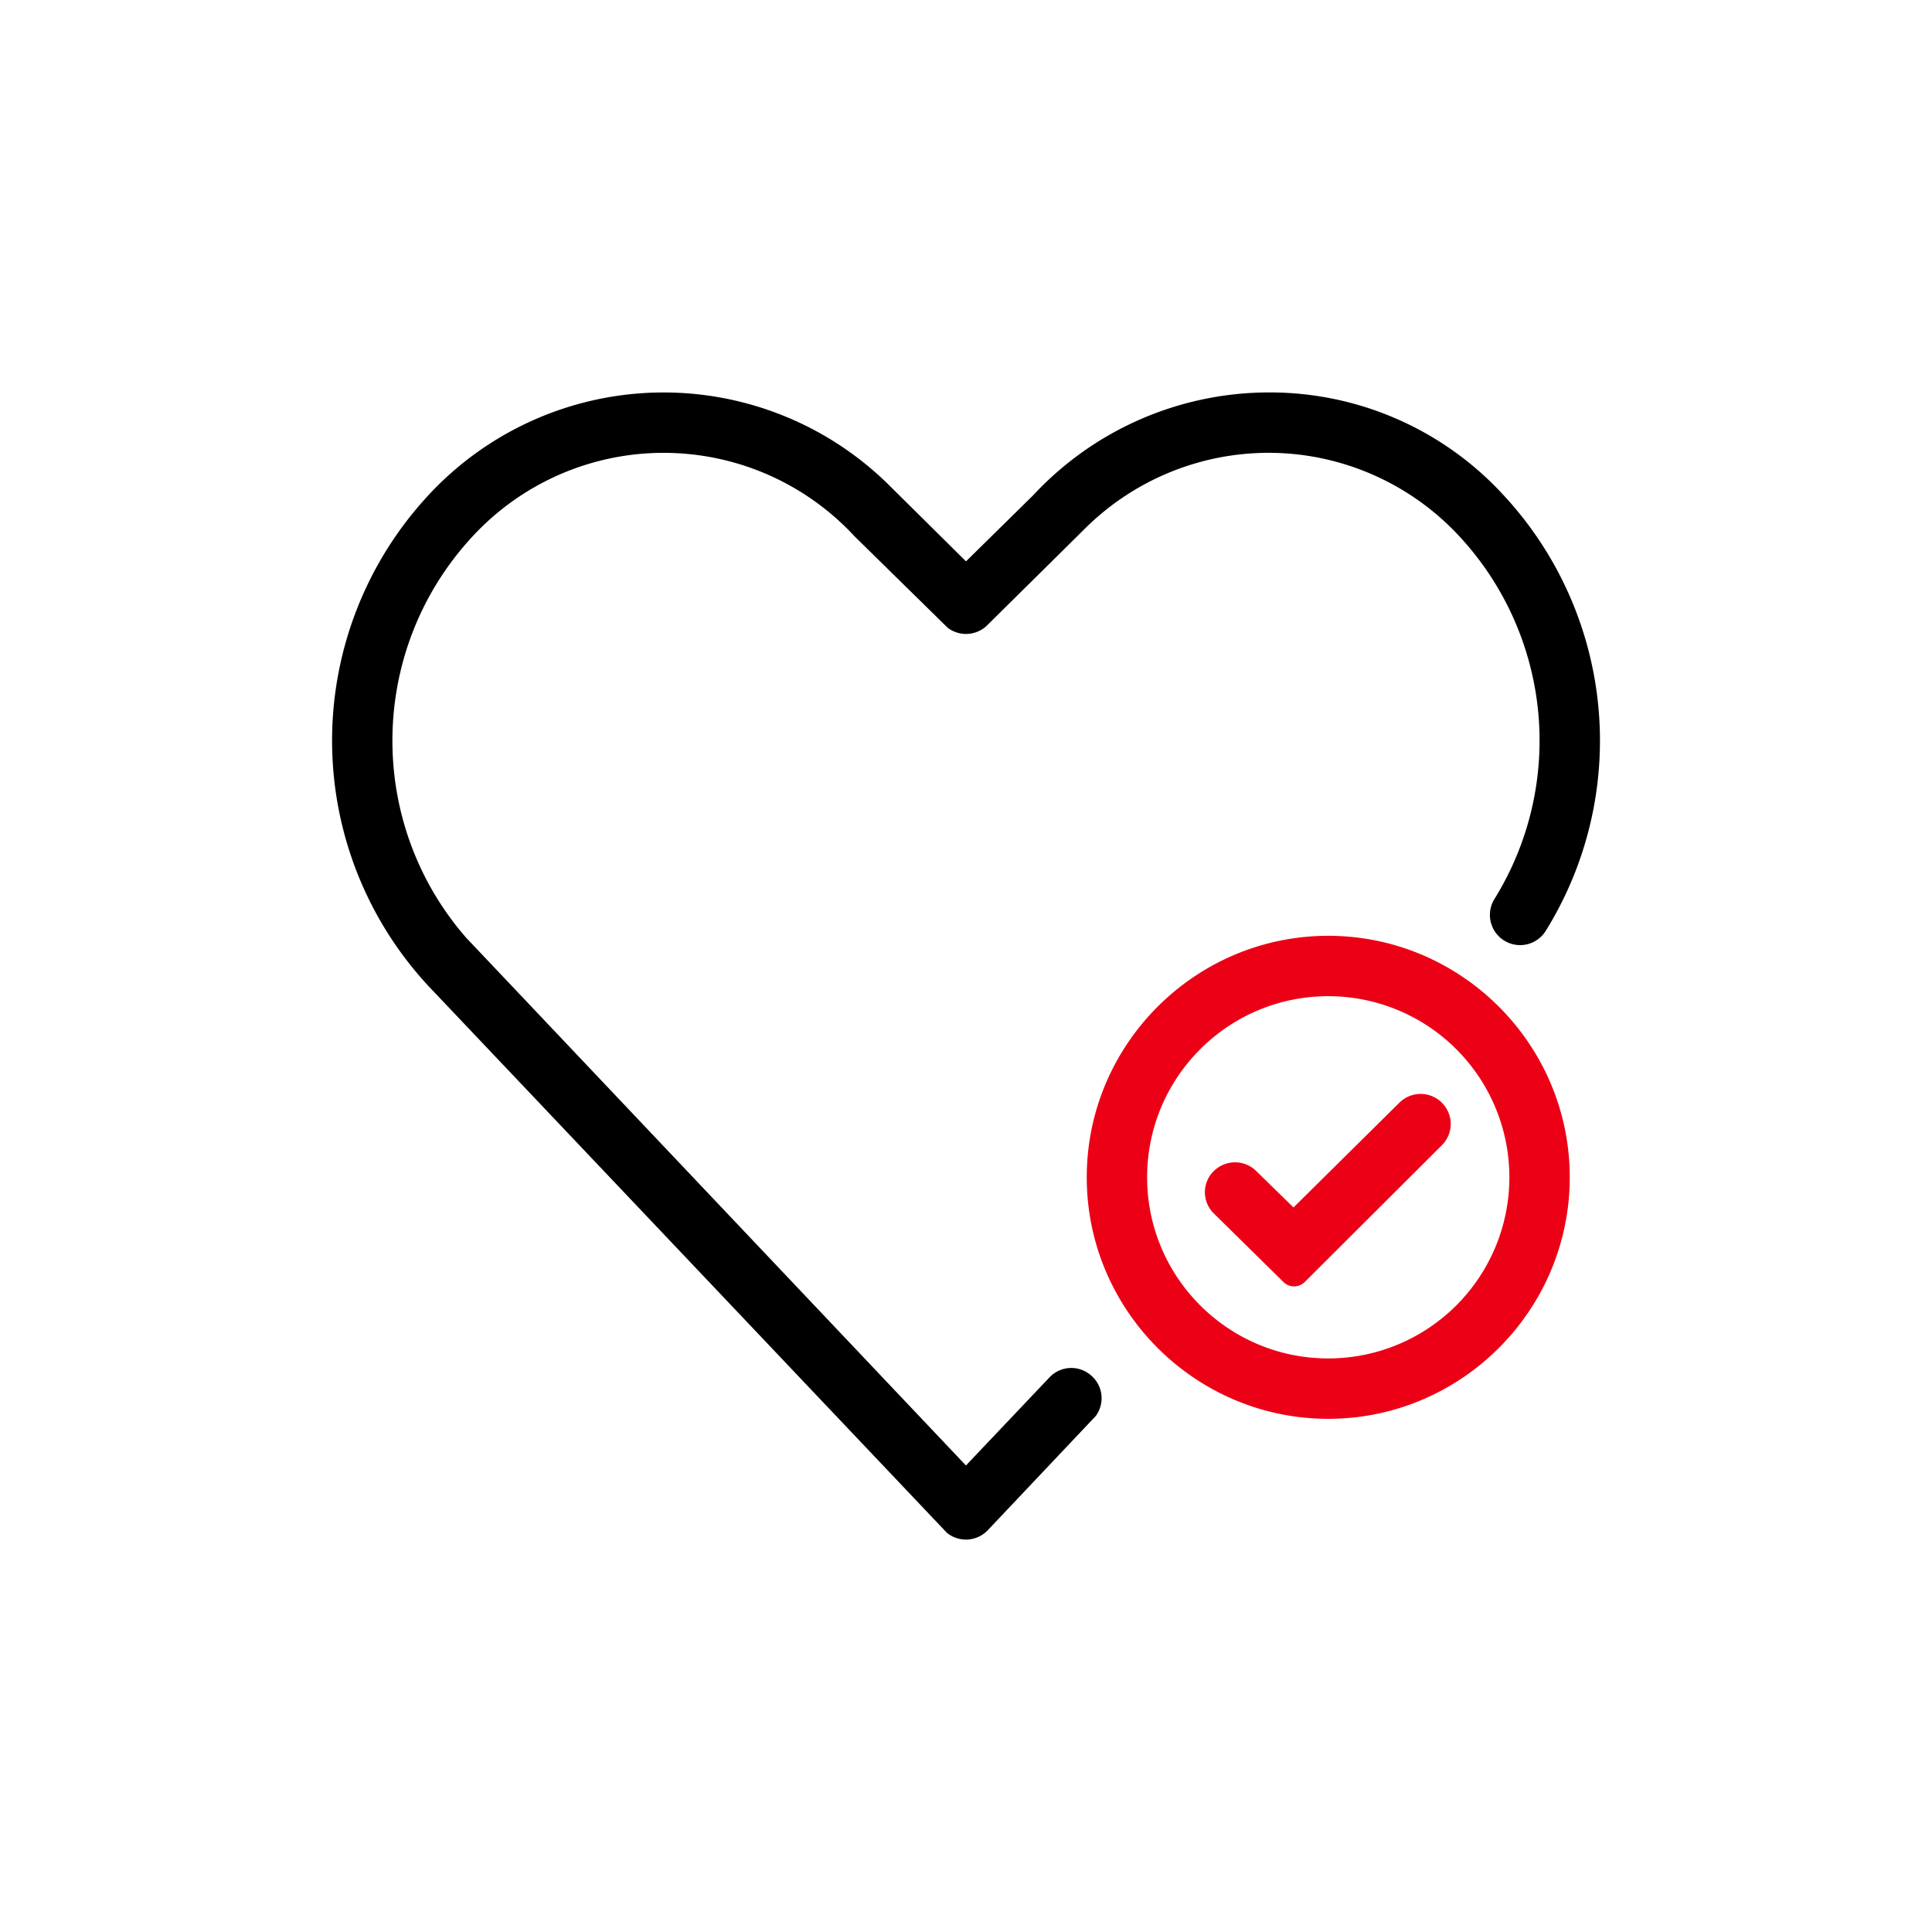 <svg id="icon" height="64" viewBox="0 0 64 64" width="64" xmlns="http://www.w3.org/2000/svg"><g fill="none" fill-rule="evenodd" transform="translate(11 13)"><path d="m31.018 0a10.5 10.5 0 0 1 7.792 3.406 11.951 11.951 0 0 1 1.395 14.43 1 1 0 1 1 -1.699-1.056 9.952 9.952 0 0 0 -1.163-12.015 8.618 8.618 0 0 0 -6.325-2.765 8.637 8.637 0 0 0 -6.136 2.569l-3.18 3.144a1 1 0 0 1 -1.31.081l-3.085-3.029a8.618 8.618 0 0 0 -12.65.001c-3.473 3.742-3.541 9.489-.211 13.302l16.552 17.478 2.77-2.921a.993.993 0 0 1 1.366-.07c.424.356.46.95.166 1.35l-3.576 3.783a1 1 0 0 1 -1.356.089l-17.177-18.115a11.949 11.949 0 0 1 -.001-16.255 10.618 10.618 0 0 1 15.33-.267l2.48 2.456 2.226-2.19a10.675 10.675 0 0 1 7.792-3.406z" fill="currentColor" fill-rule="nonzero"/><path d="m33 18c4.406 0 8 3.594 8 8s-3.594 8-8 8-8-3.594-8-8 3.594-8 8-8zm0 2c-3.312 0-6 2.687-6 6s2.688 6 6 6a6 6 0 0 0 0-12zm3.766 3.531a.992.992 0 0 1 0 1.404l-4.544 4.532a.5.5 0 0 1 -.704.003l-2.31-2.274a.985.985 0 0 1 -.006-1.398l.003-.002a1 1 0 0 1 1.406-.008l1.238 1.211 3.508-3.472a.999.999 0 0 1 1.41.004z" fill="#EC0016"/></g></svg>
